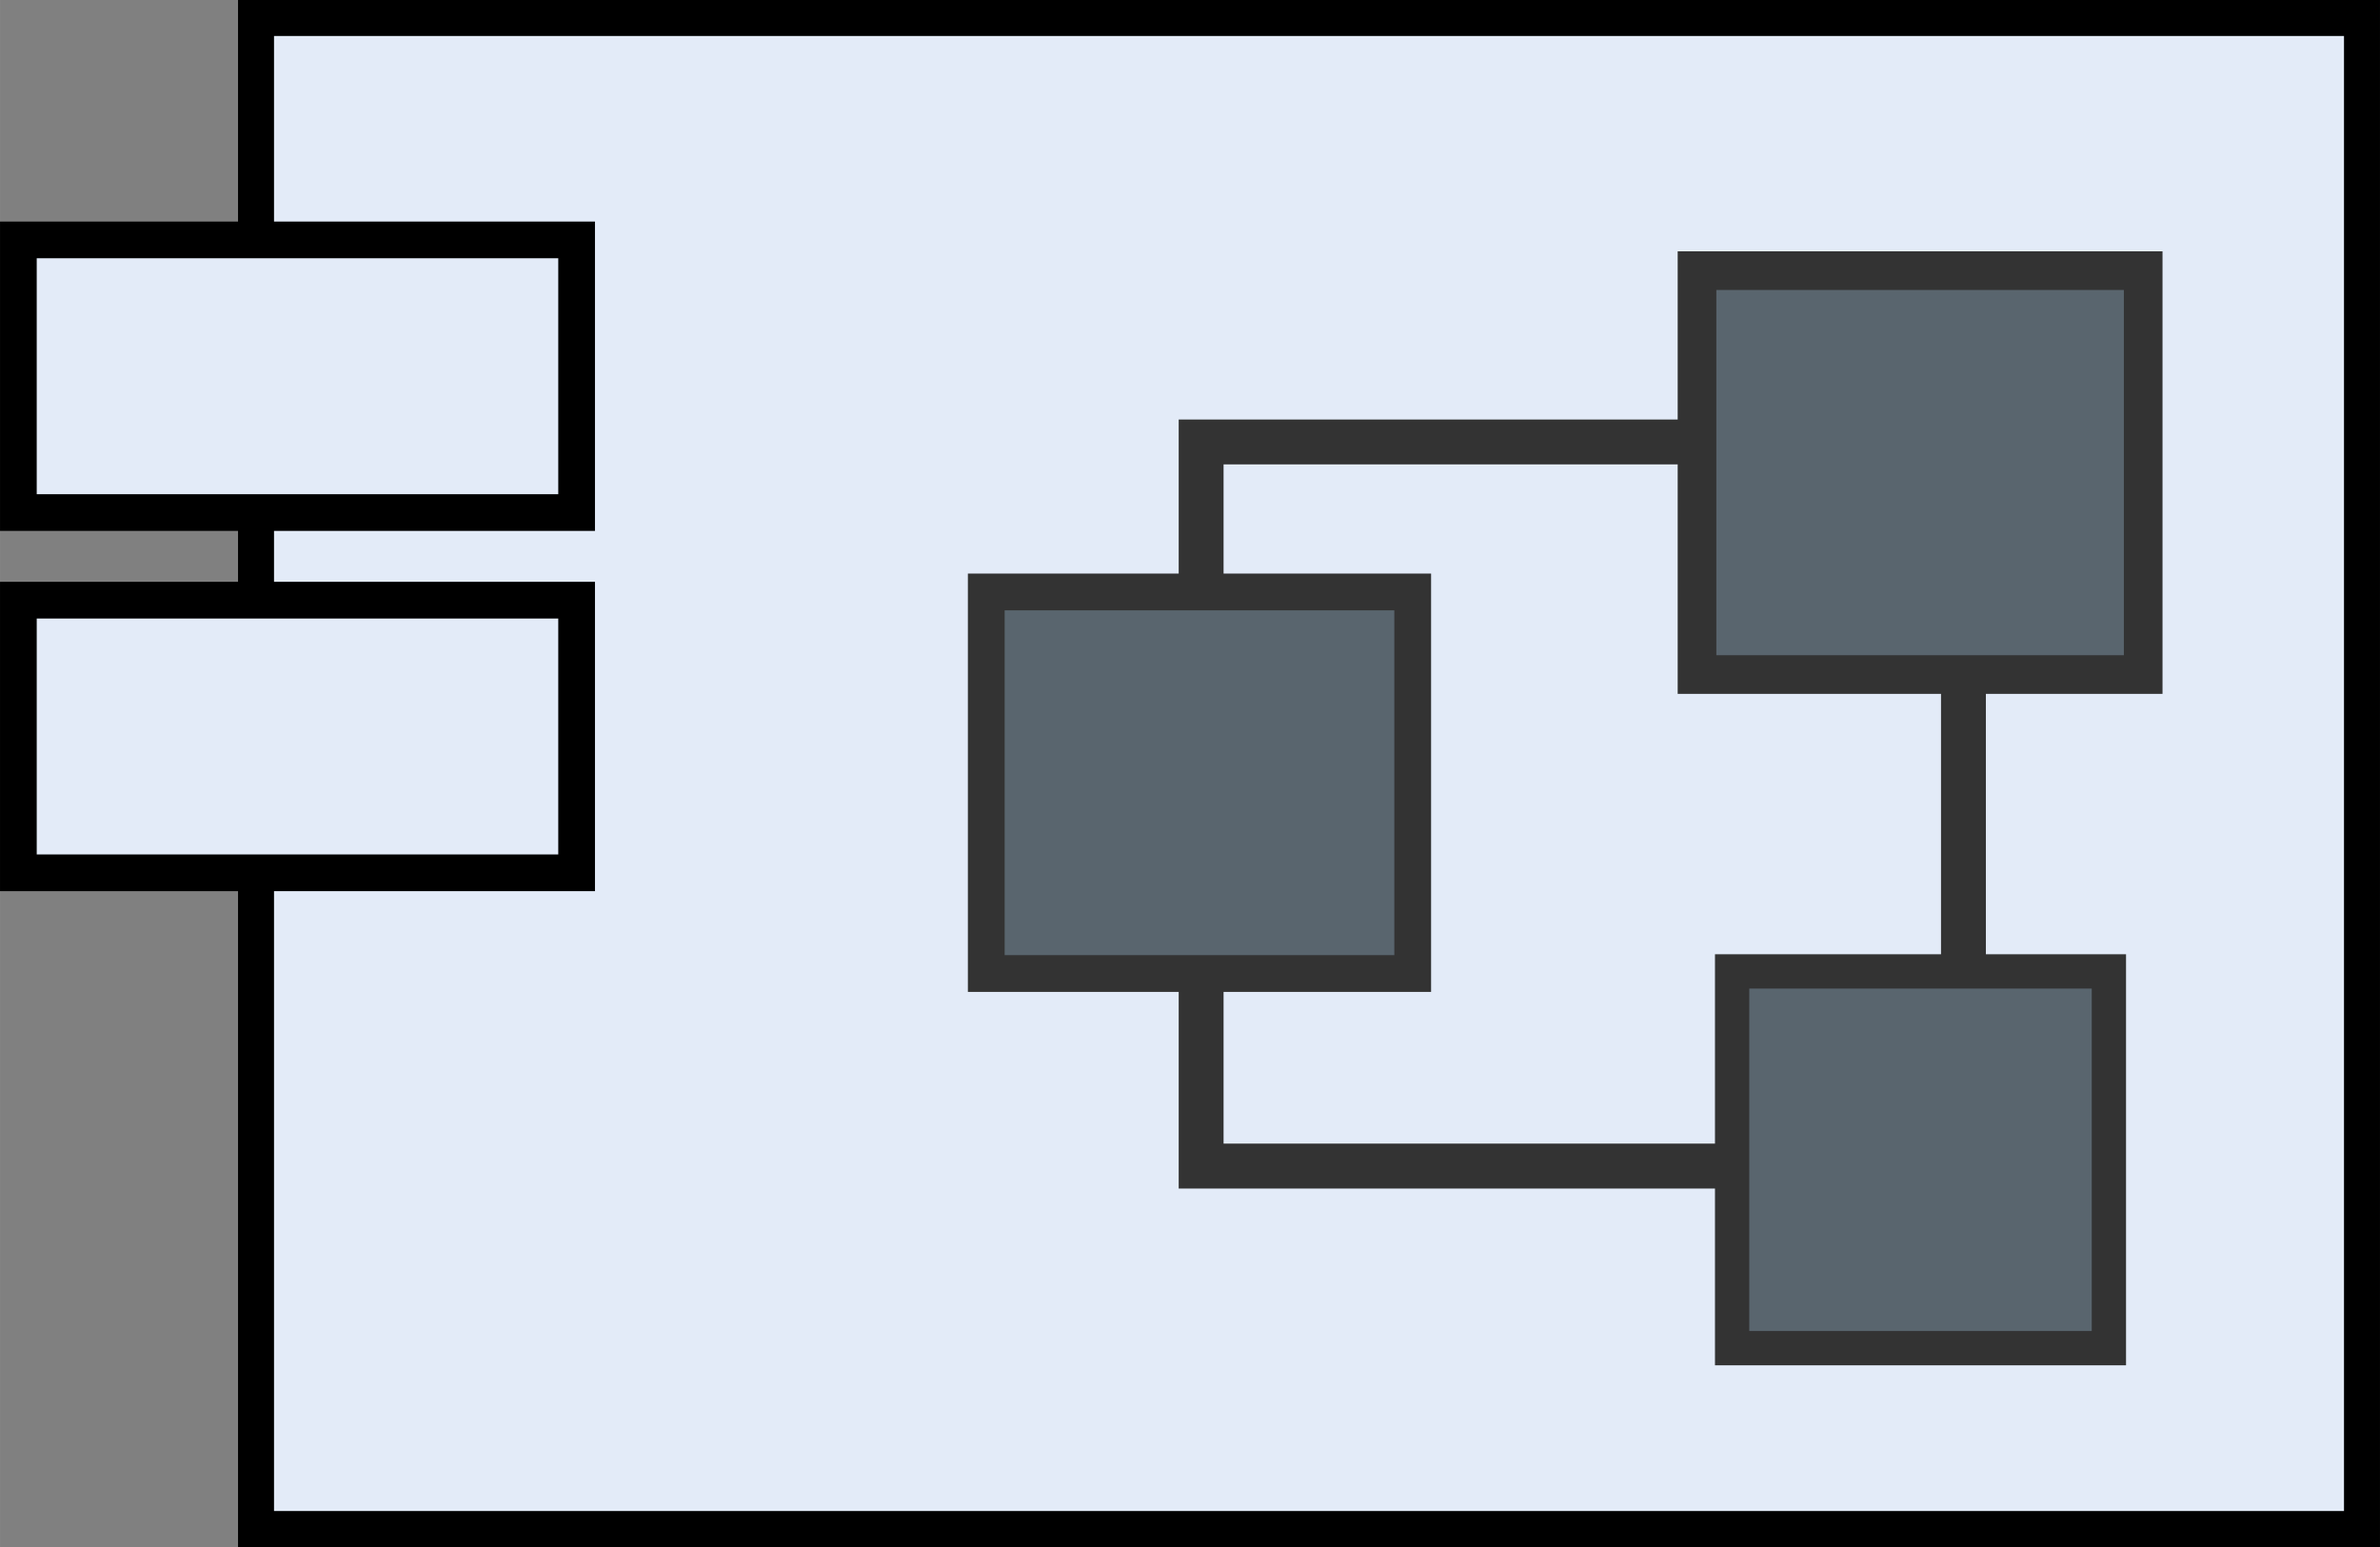 <?xml version="1.0" encoding="UTF-8" standalone="no"?>
<svg
   width="100"
   height="65"
   viewBox="0 0 26.458 17.198"
   version="1.1"
   id="svg8"
   xmlns="http://www.w3.org/2000/svg"
   xmlns:svg="http://www.w3.org/2000/svg"
   xmlns:rdf="http://www.w3.org/1999/02/22-rdf-syntax-ns#"
   xmlns:cc="http://creativecommons.org/ns#"
   xmlns:dc="http://purl.org/dc/elements/1.1/">
  <rect x="0" y="0" width="26.458" height="17.198" fill="#808080" stroke="none"/>
  <defs
     id="defs2" />
  <g
     id="layer1"
     transform="translate(-110.974,-79.008)">
    <g
       id="g15572">
      <path
         id="rect847"
         style="fill:#e3ebf8;stroke:#000000;stroke-width:0.4"
         d="M 113.82,79.208 H 137.232 V 96.006 H 113.82 Z" />
      <path
         id="rect849"
         style="fill:#e3ebf8;stroke:#000000;stroke-width:0.408"
         d="m 111.178,81.675 h 6.206 v 3.031 H 111.178 Z" />
      <path
         id="rect849-9"
         style="fill:#e3ebf8;stroke:#000000;stroke-width:0.408"
         d="m 111.178,85.68 h 6.206 v 3.031 h -6.206 z" />
      <g
         id="g1306"
         transform="matrix(1.306,0,0,1.306,-13.976,-2.083)">
        <path
           id="rect1198"
           style="fill:none;stroke:#333333;stroke-width:0.382;paint-order:markers fill stroke"
           d="m 105.898,65.853 h 6.489 V 72.017 h -6.489 z" />
        <path
           id="rect929"
           style="fill:#59656e;stroke:#333333;stroke-width:0.313;paint-order:markers fill stroke"
           d="m 104.069,67.13 h 3.63 v 3.248 h -3.63 z" />
        <path
           id="rect929-3"
           style="fill:#59656e;stroke:#333333;stroke-width:0.292;paint-order:markers fill stroke"
           d="m 110.418,70.36 h 3.207 v 3.207 h -3.207 z" />
        <path
           id="rect929-3-6"
           style="fill:#59656e;stroke:#333333;stroke-width:0.329;paint-order:markers fill stroke"
           d="m 110.119,64.395 h 3.798 v 3.438 h -3.798 z" />
      </g>
    </g>
  </g>
</svg>
